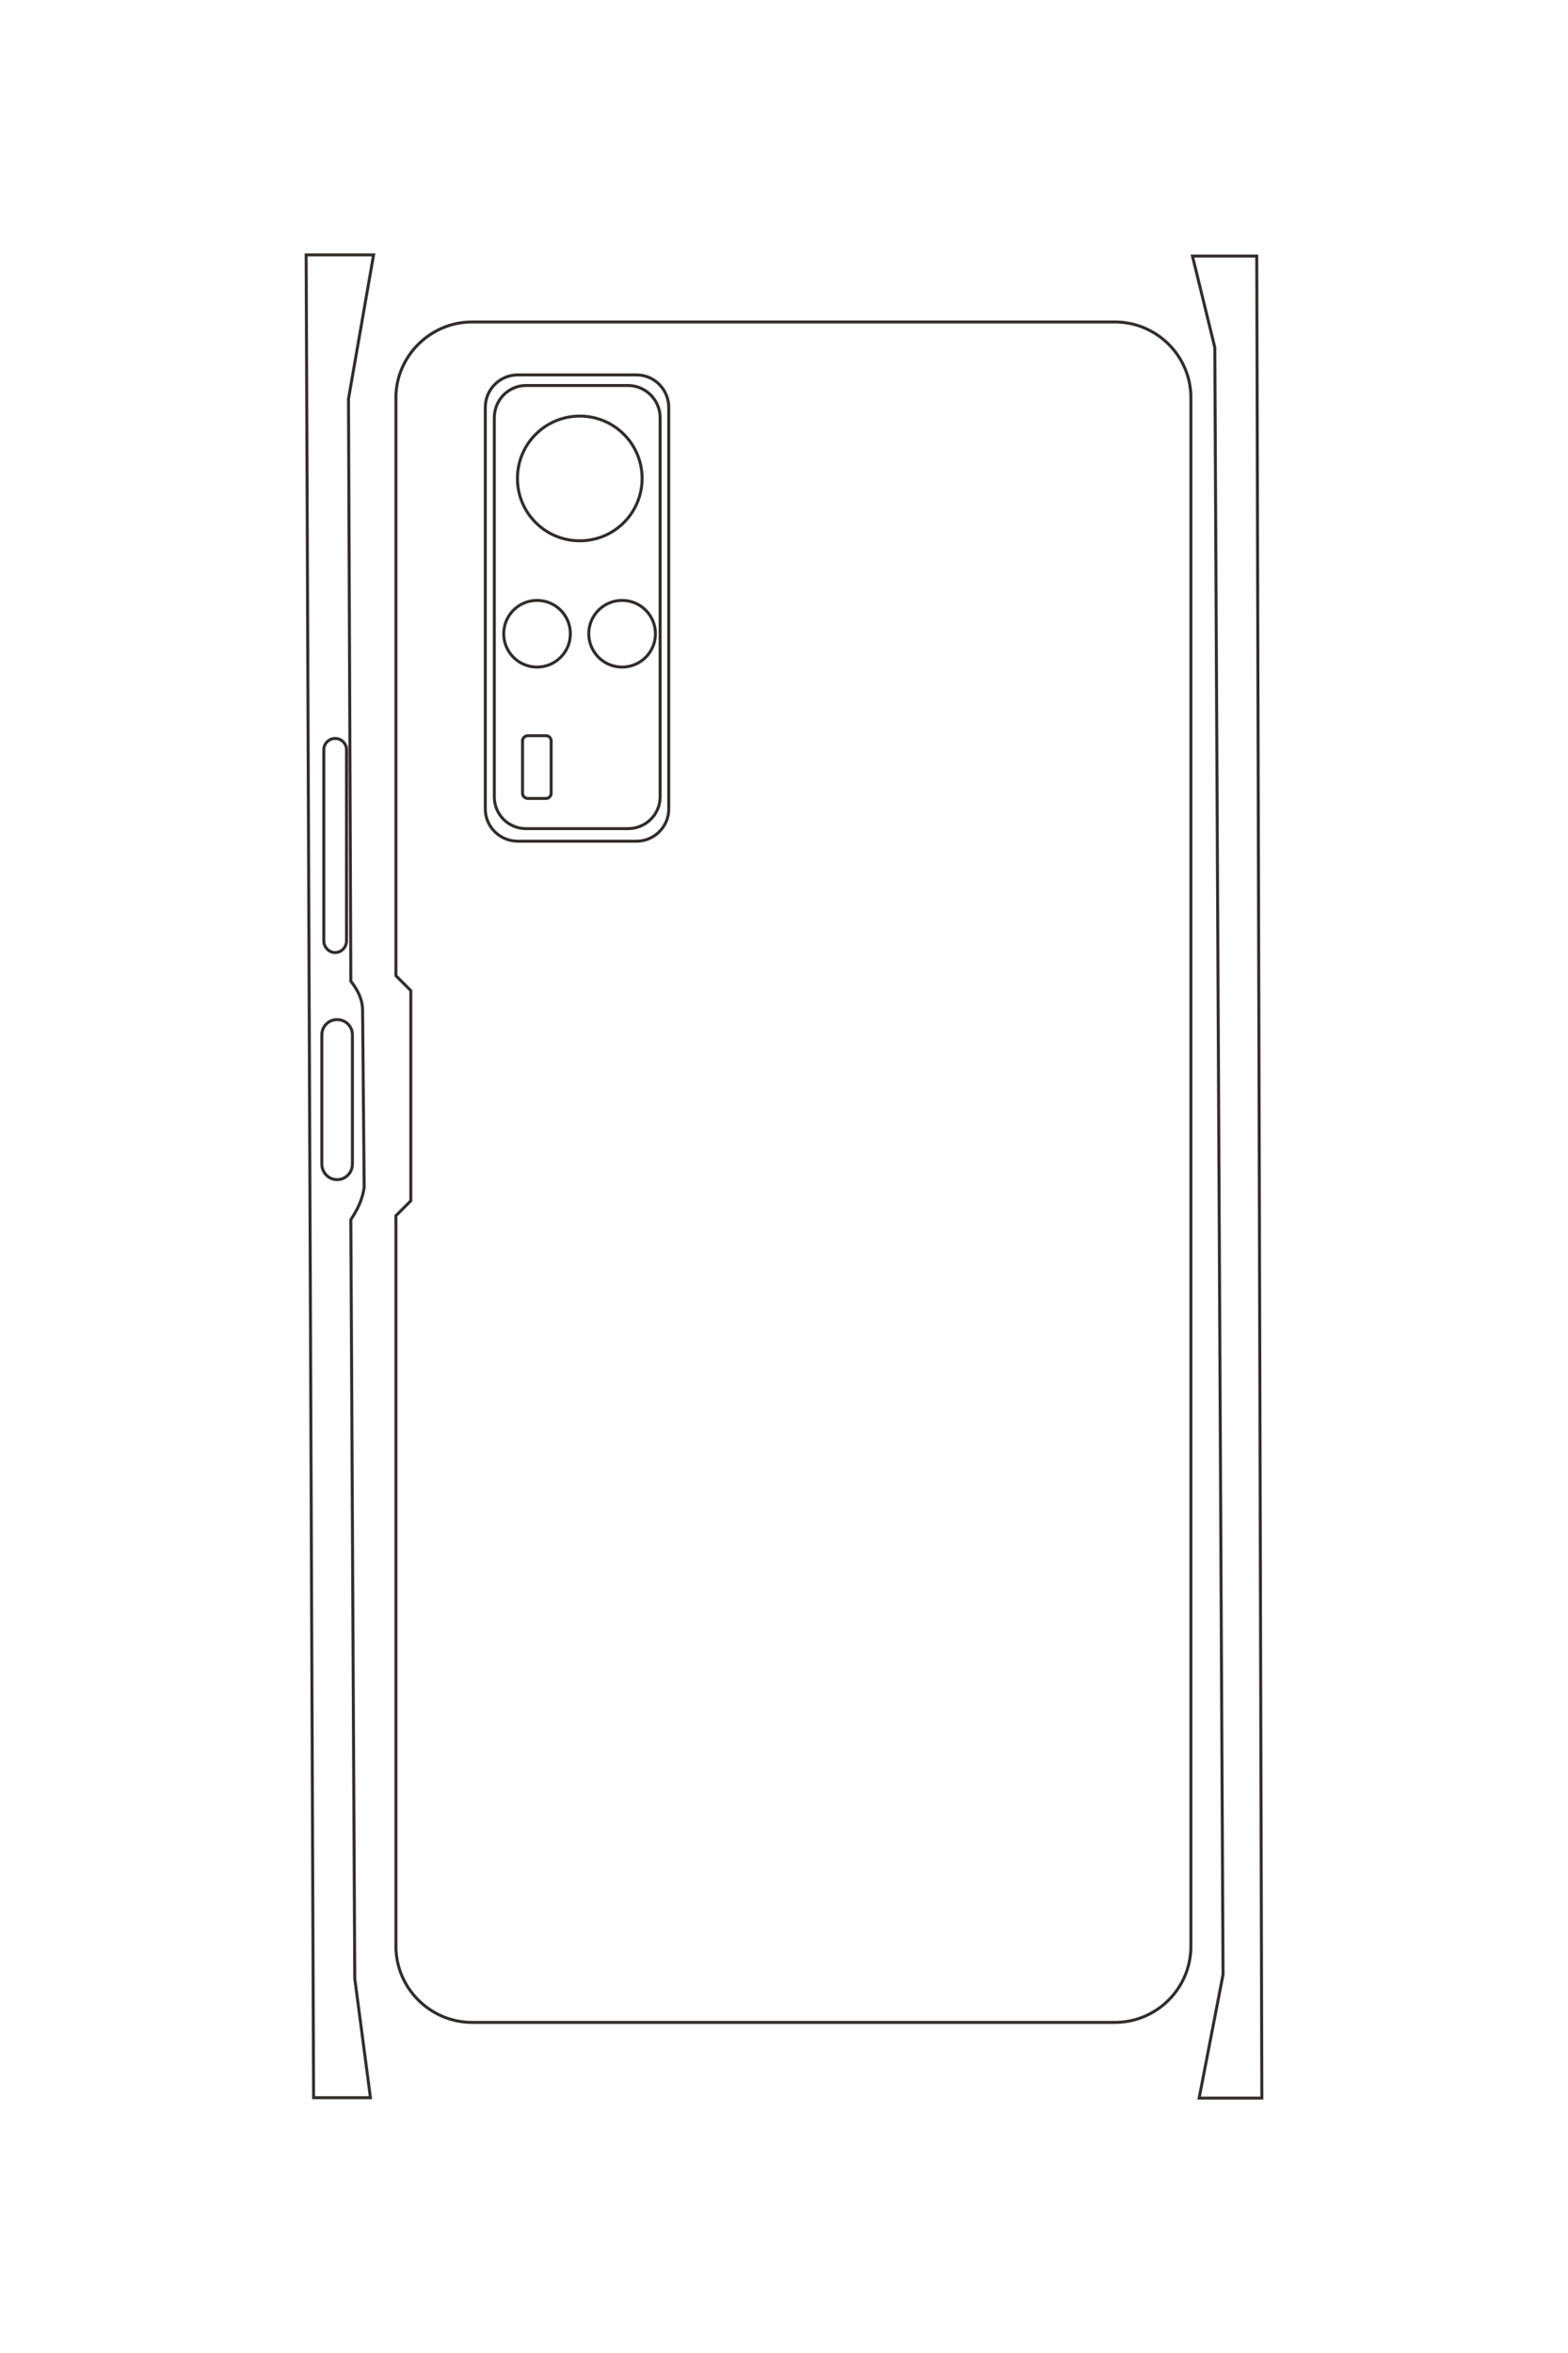 <?xml version="1.0" encoding="UTF-8"?>
<!DOCTYPE svg PUBLIC "-//W3C//DTD SVG 1.1//EN" "http://www.w3.org/Graphics/SVG/1.1/DTD/svg11.dtd">
<!-- Creator: CorelDRAW X8 -->
<svg xmlns="http://www.w3.org/2000/svg" xml:space="preserve" width="40mm" height="60mm" version="1.1" style="shape-rendering:geometricPrecision; text-rendering:geometricPrecision; image-rendering:optimizeQuality; fill-rule:evenodd; clip-rule:evenodd"
viewBox="0 0 4000 6000"
 xmlns:xlink="http://www.w3.org/1999/xlink">
 <defs>
  <style type="text/css">
   <![CDATA[
    .str0 {stroke:#332C2B;stroke-width:7.62}
    .fil0 {fill:none}
   ]]>
  </style>
 </defs>
 <g id="图层_x0020_1">
  <path class="fil0 str0" d="M1204 821l1640 0c107,0 194,87 194,193l0 3949c0,107 -87,194 -194,194l-1640 0c-106,0 -194,-87 -194,-194l0 -1863 38 -38 0 -536 -38 -38 0 -1474c0,-106 88,-193 194,-193zm117 135l303 0c45,0 82,37 82,83l0 1024c0,45 -37,82 -82,82l-303 0c-46,0 -83,-37 -83,-82l0 -1024c0,-46 37,-83 83,-83zm21 27l260 0c45,0 82,37 82,82l0 967c0,45 -37,81 -82,81l-260 0c-45,0 -81,-36 -81,-81l0 -967c0,-45 36,-82 81,-82zm137 78c88,0 159,71 159,159 0,88 -71,159 -159,159 -88,0 -159,-71 -159,-159 0,-88 71,-159 159,-159zm-109 470c47,0 85,38 85,85 0,47 -38,85 -85,85 -47,0 -85,-38 -85,-85 0,-47 38,-85 85,-85zm217 0c47,0 85,38 85,85 0,47 -38,85 -85,85 -47,0 -85,-38 -85,-85 0,-47 38,-85 85,-85zm-240 345l46 0c7,0 13,6 13,13l0 134c0,7 -6,13 -13,13l-46 0c-8,0 -14,-6 -14,-13l0 -134c0,-7 6,-13 14,-13zm-492 7l0 0c16,0 29,13 29,29l0 487c0,16 -13,30 -29,30l0 0c-16,0 -29,-14 -29,-30l0 -487c0,-16 13,-29 29,-29zm5 717l0 0c22,0 39,17 39,39l0 329c0,22 -17,40 -39,40l0 0c-22,0 -39,-18 -39,-40l0 -329c0,-22 17,-39 39,-39zm-79 -1950l172 0 -64 367 6 1485c18,23 30,47 30,75l4 450c-4,32 -18,59 -34,83l10 1935 40 304 -145 0 -19 -4699zm2261 3l164 0 13 4697 -160 0 61 -315 -21 -4149 -57 -233z"/>
 </g>
</svg>
